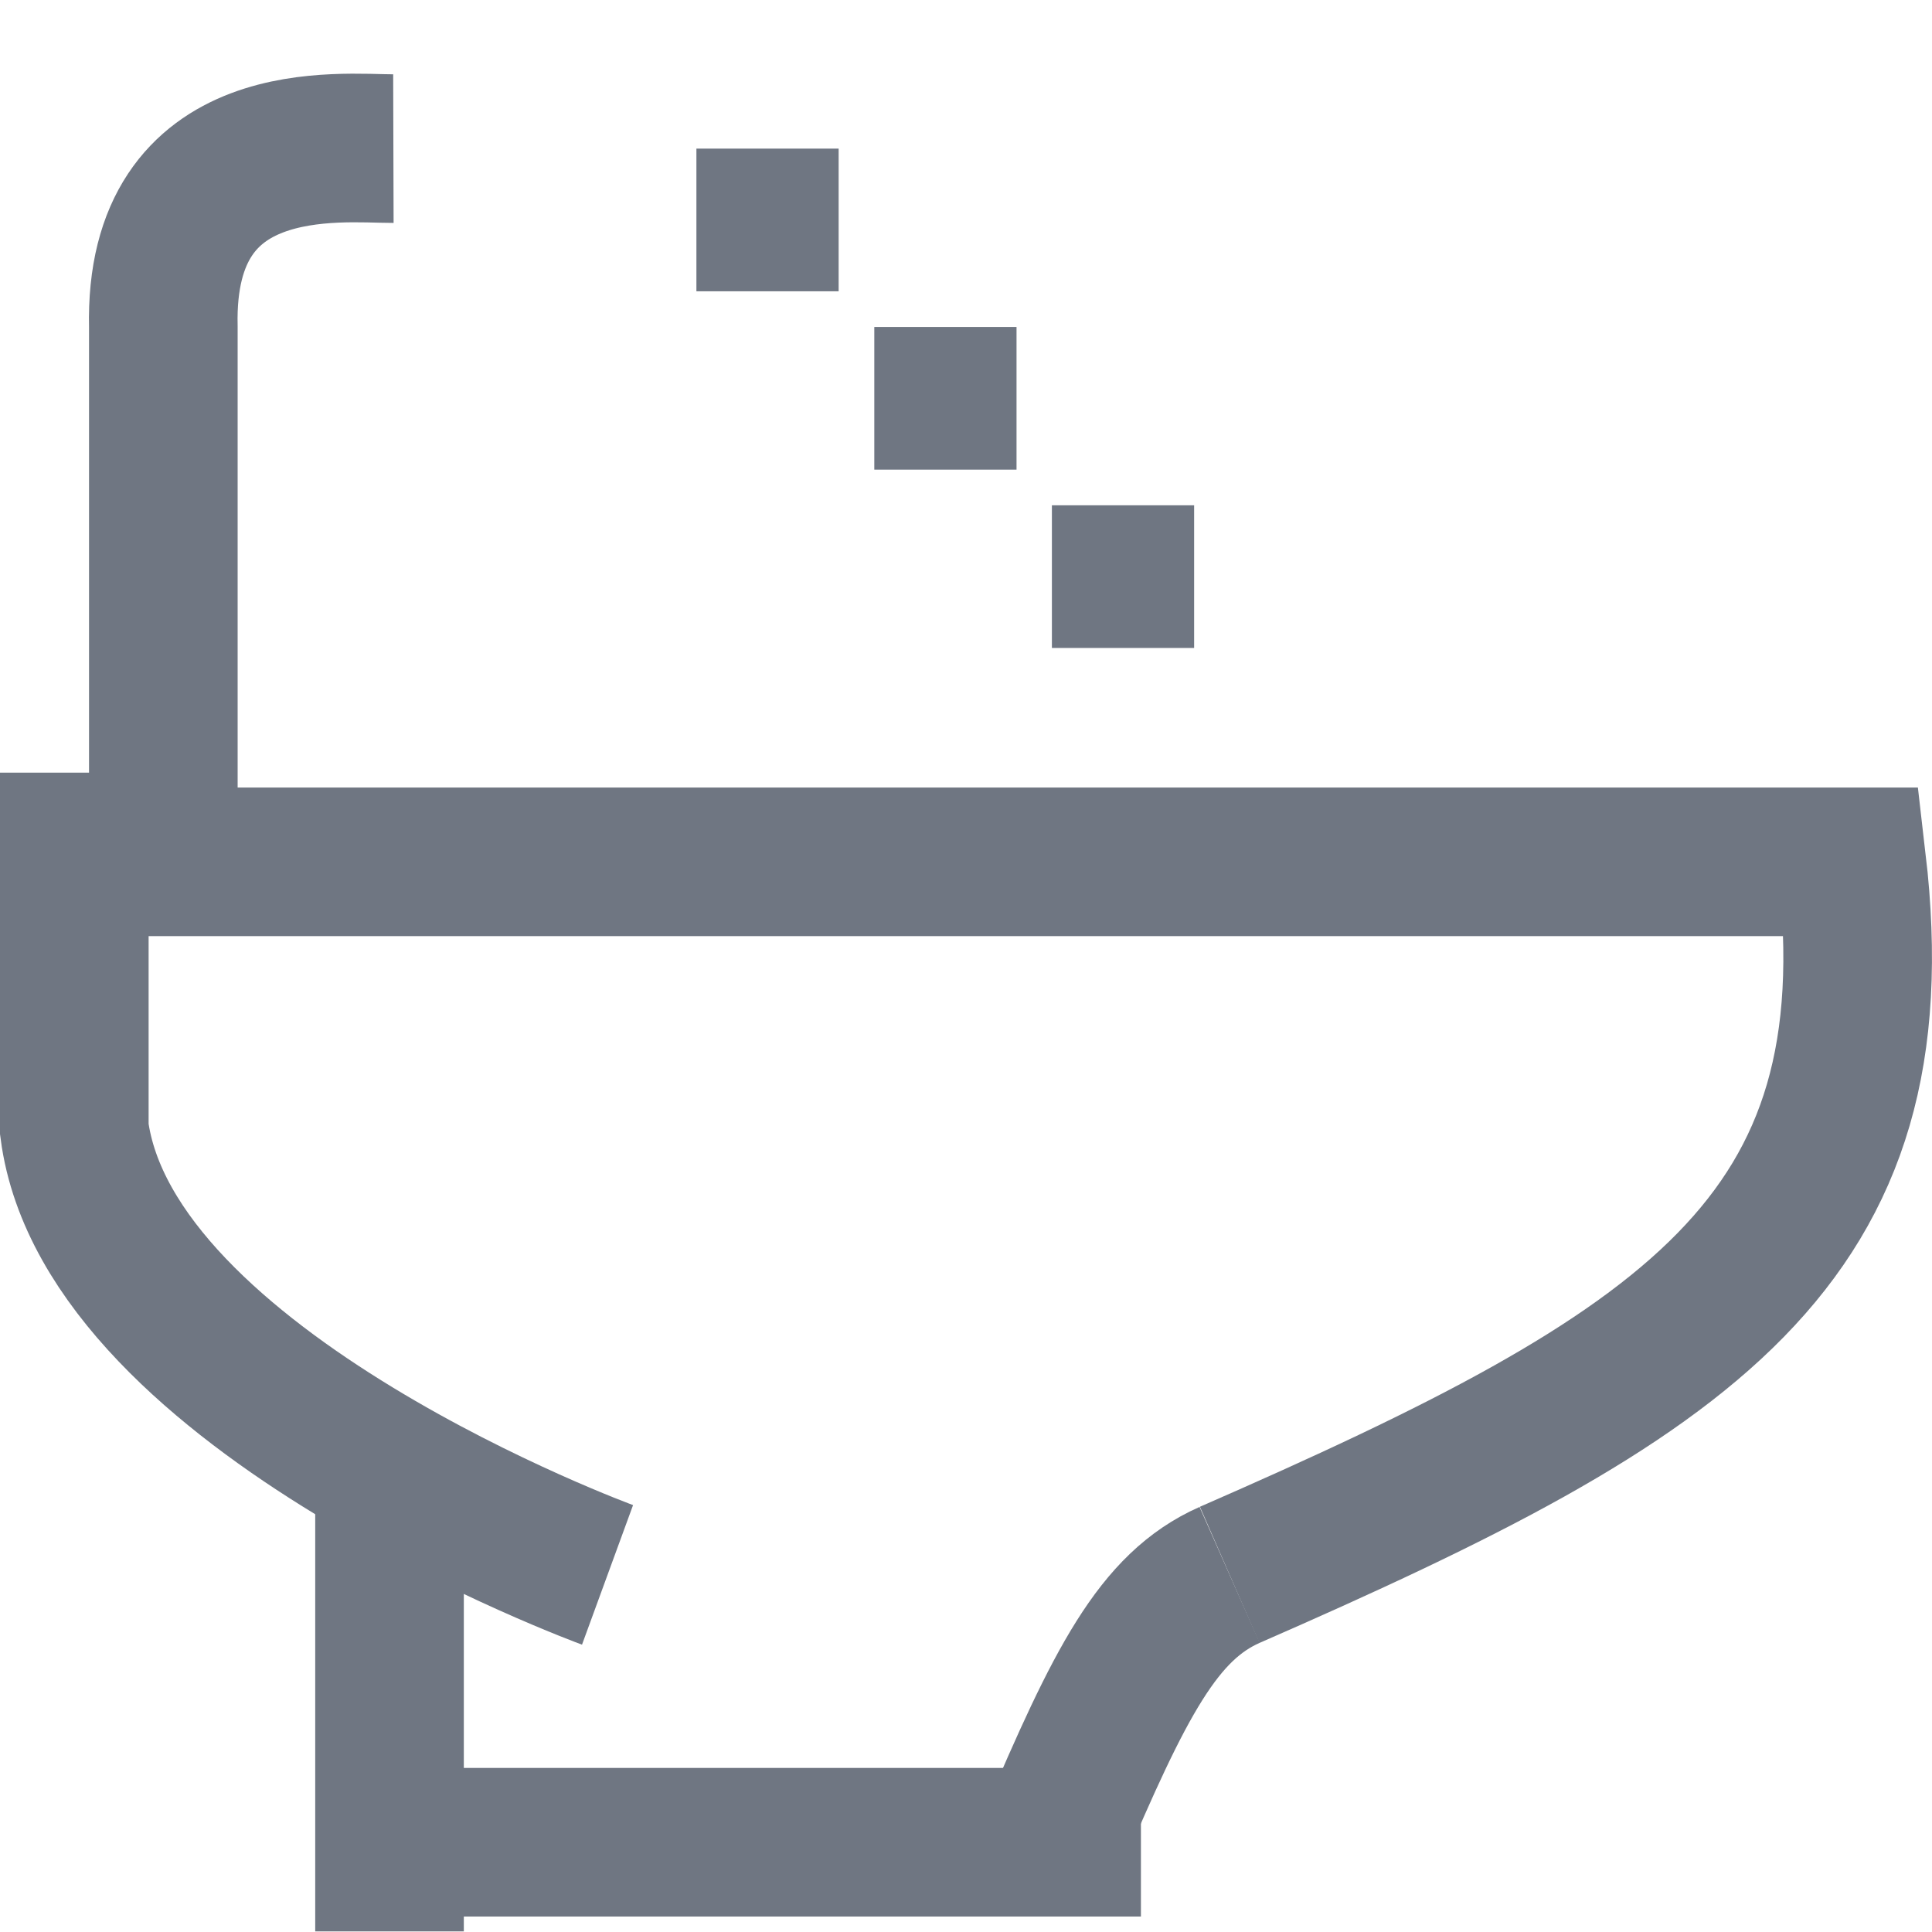 <svg width="13" height="13" viewBox="0 0 13 13" fill="none" xmlns="http://www.w3.org/2000/svg">
<path d="M1.099 5.799V2.2C1.068 0.854 2.296 1.001 2.647 1" stroke="#6F7682"/>
<path d="M0.5 5.799H12.46C12.758 8.353 11.386 9.238 8.274 10.597" stroke="#6F7682"/>
<path d="M7.677 12.396H2.295" stroke="#6F7682"/>
<path d="M0.5 5.199V7.598C0.731 9.369 4.088 10.597 4.088 10.597" stroke="#6F7682"/>
<path d="M2.621 12.996V10.175" stroke="#6F7682"/>
<path d="M8.274 10.597C7.793 10.81 7.535 11.322 7.078 12.396" stroke="#6F7682"/>
<rect x="4.686" y="1" width="0.957" height="0.96" fill="#6F7682"/>
<rect x="5.883" y="2.2" width="0.957" height="0.96" fill="#6F7682"/>
<rect x="7.078" y="3.4" width="0.957" height="0.96" fill="#6F7682"/>
</svg>
